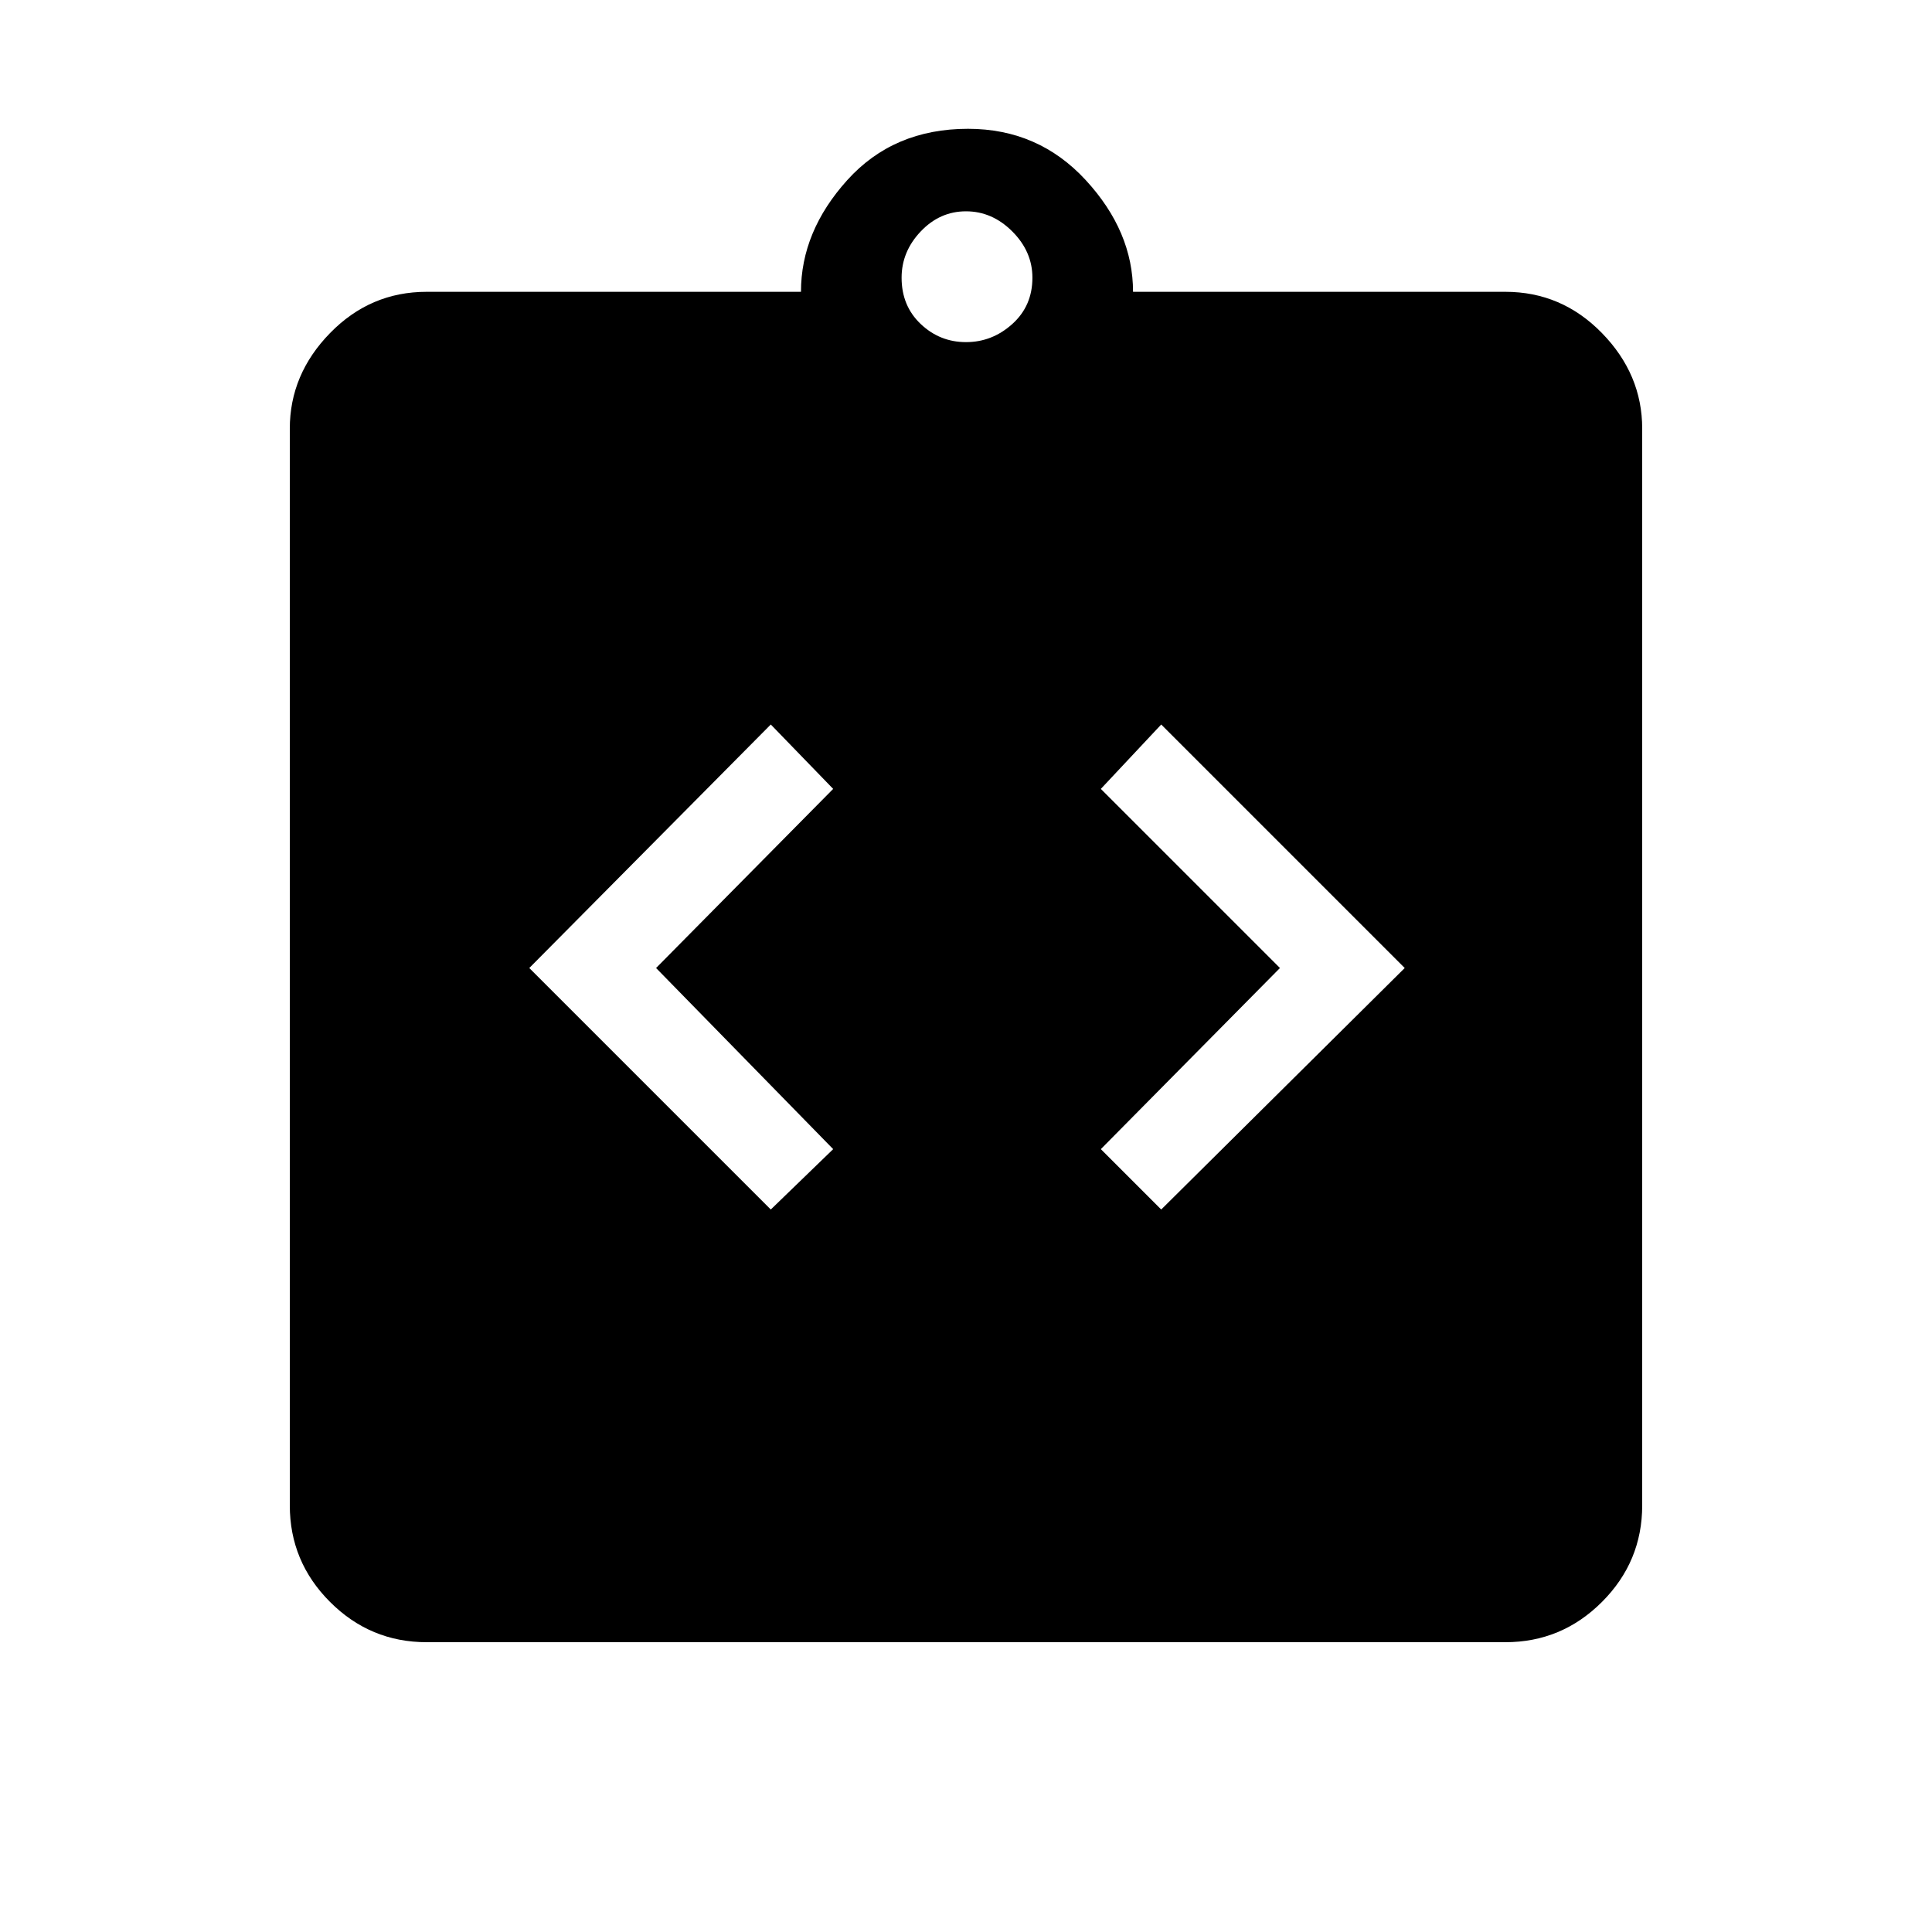 <svg xmlns="http://www.w3.org/2000/svg" height="48" width="48"><path d="M19.15 30.05 20.7 28.55 16.3 24.05 20.7 19.6 19.15 18 13.15 24.05ZM28.85 30.05 34.9 24.05 28.85 18 27.35 19.6 31.8 24.05 27.35 28.55ZM10.6 40.8Q9.2 40.8 8.2 39.8Q7.2 38.8 7.2 37.4V10.65Q7.2 9.3 8.2 8.275Q9.2 7.25 10.6 7.25H19.9Q19.9 5.75 21.05 4.475Q22.2 3.2 24.05 3.2Q25.8 3.2 26.975 4.475Q28.15 5.75 28.15 7.25H37.4Q38.8 7.25 39.8 8.275Q40.8 9.3 40.8 10.65V37.4Q40.8 38.8 39.8 39.8Q38.8 40.8 37.4 40.8ZM24 8.5Q24.65 8.5 25.15 8.05Q25.65 7.6 25.65 6.9Q25.65 6.25 25.15 5.75Q24.65 5.25 24 5.25Q23.35 5.25 22.875 5.75Q22.4 6.25 22.4 6.9Q22.4 7.6 22.875 8.05Q23.35 8.5 24 8.5Z"/></svg>